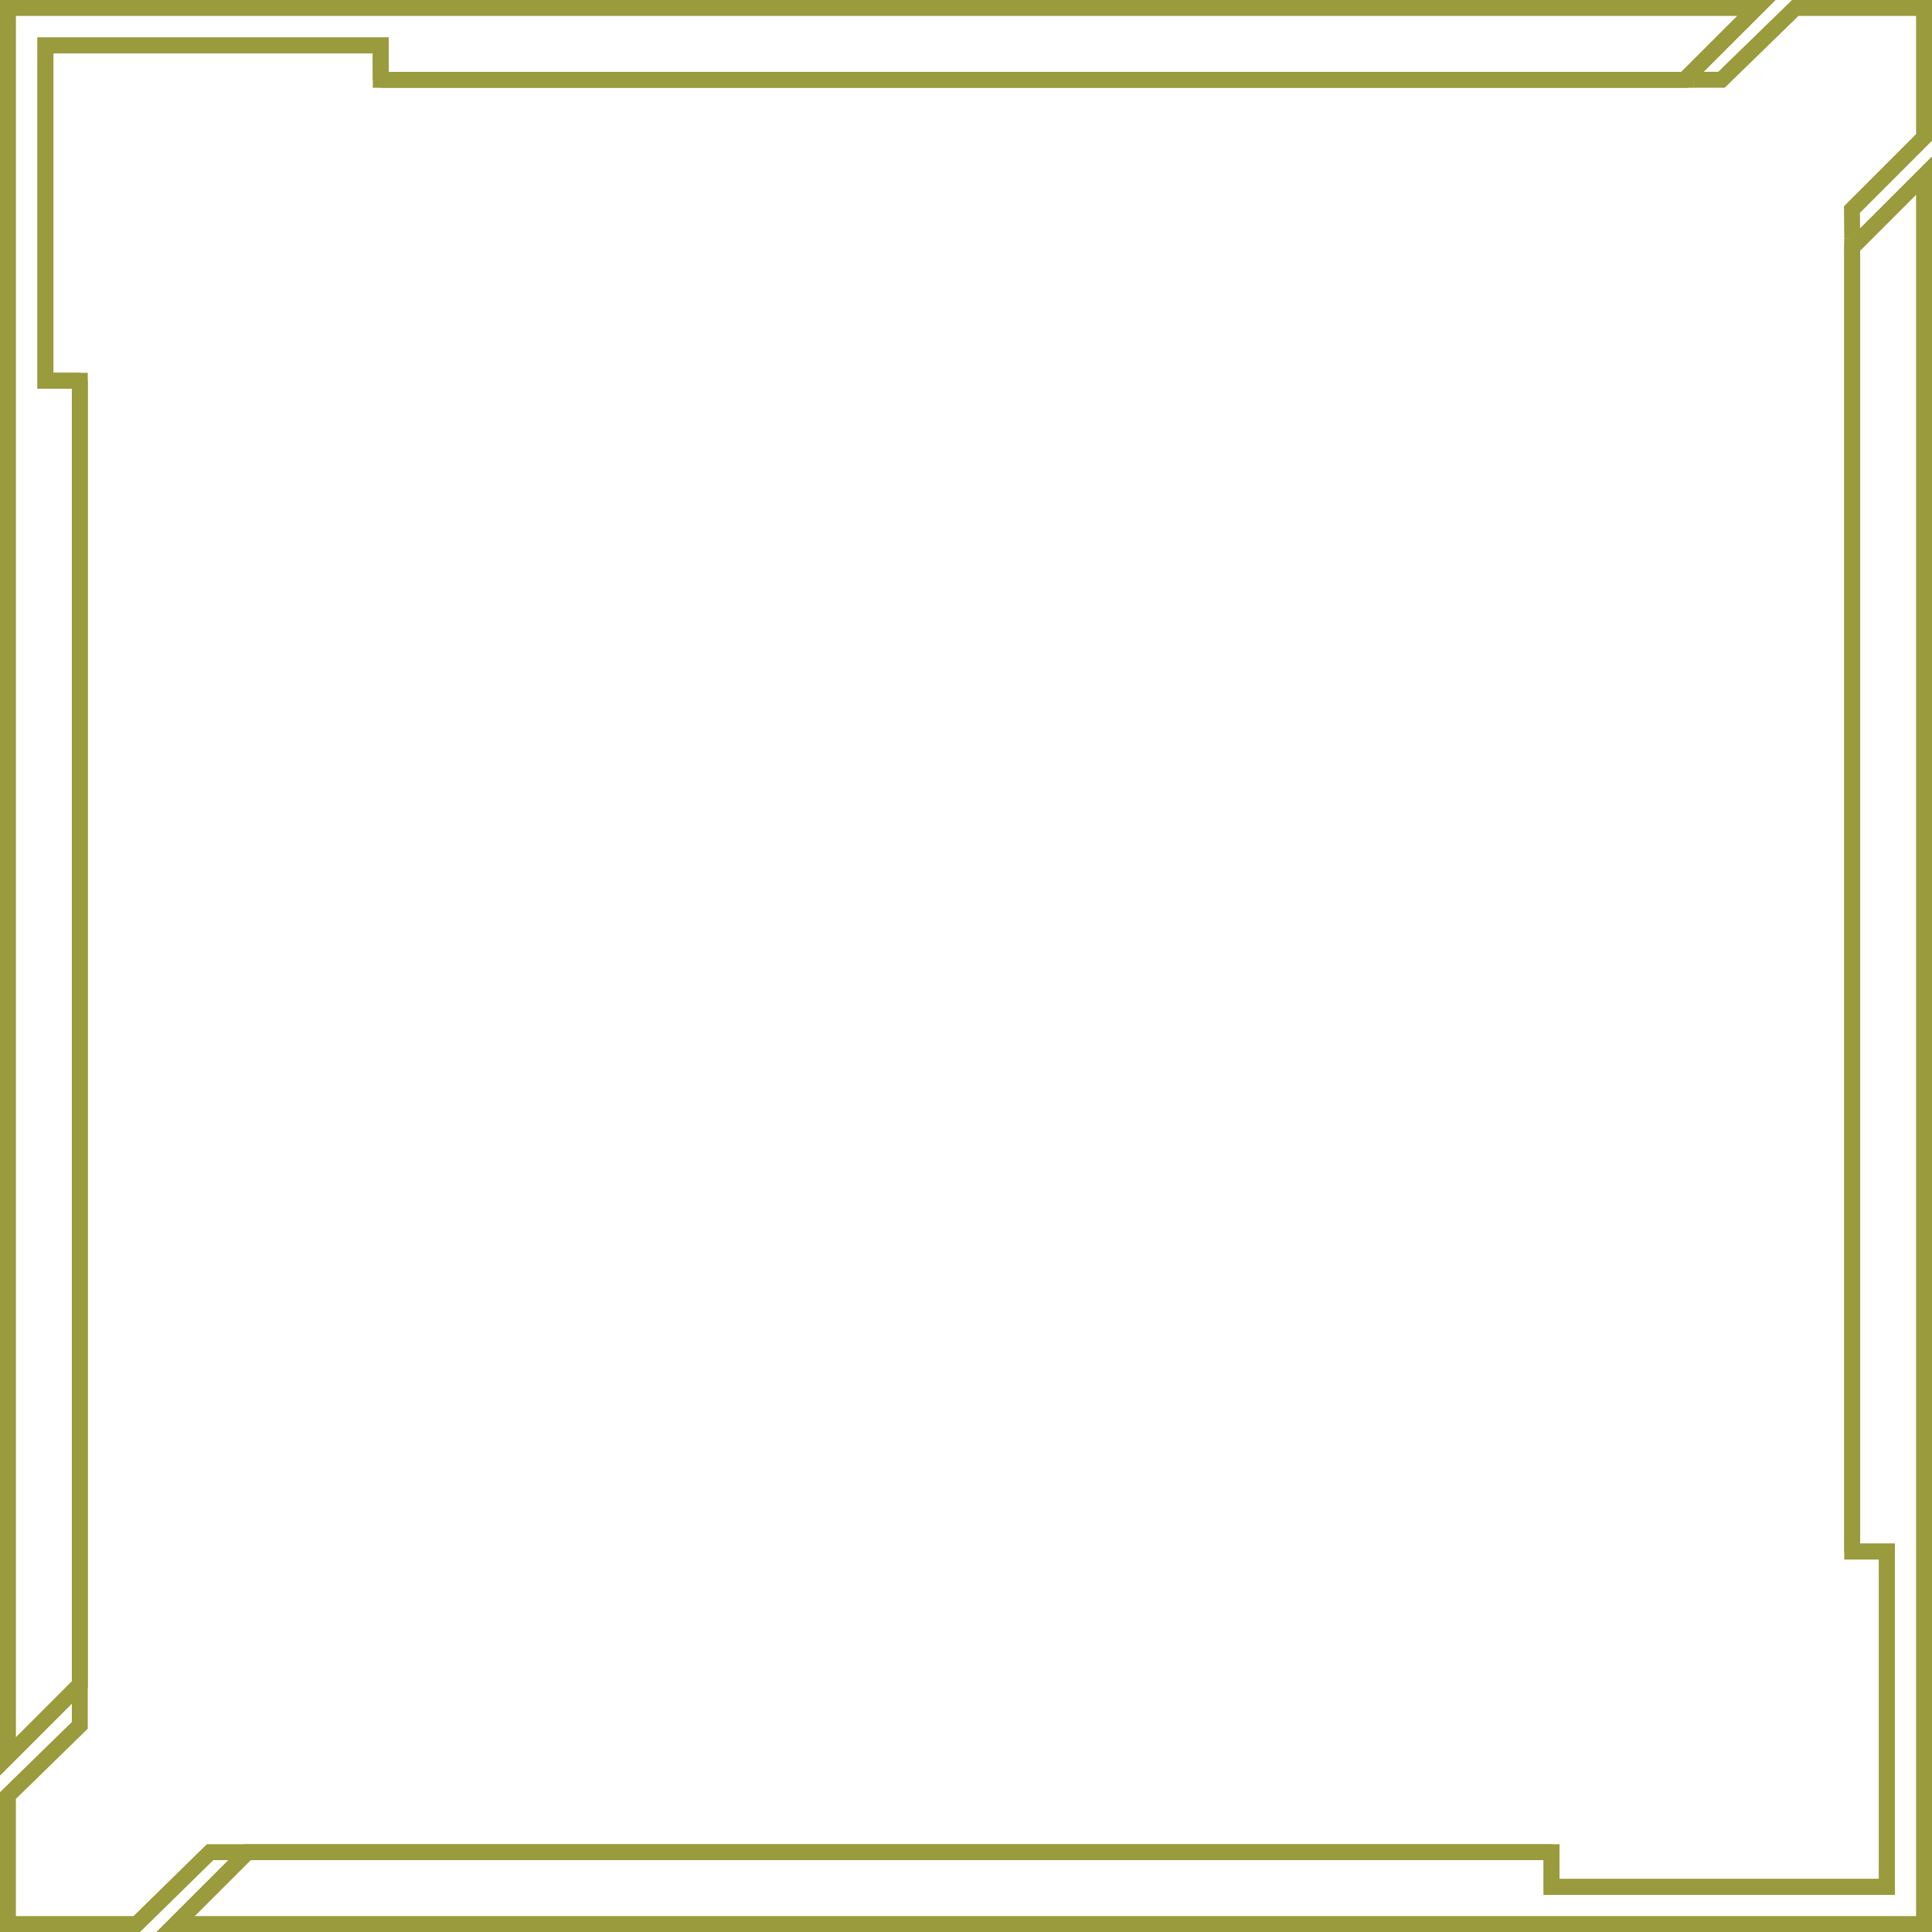 <svg id="Calque_17" data-name="Calque 17" xmlns="http://www.w3.org/2000/svg" viewBox="0 0 1821.06 1821.06"><defs><style>.cls-1{fill:none;stroke:#999b3c;stroke-miterlimit:10;stroke-width:15px;}</style></defs><title>cadre-pp</title><polygon class="cls-1" points="75.23 358.88 42.82 358.88 42.82 42.82 358.88 42.82 358.88 75.23 1587.75 75.23 1587.75 75.23 1655.53 7.5 7.5 7.5 7.5 1655.53 75.23 1587.8 75.23 358.88"/><polygon class="cls-1" points="1813.56 165.53 1750.24 228.85 1745.83 233.09 1745.83 1462.46 1778.52 1462.46 1778.52 1778.52 1462.46 1778.52 1462.46 1745.83 233.26 1745.83 165.53 1813.56 1813.56 1813.56 1813.56 165.53"/><line class="cls-1" x1="1745.83" y1="1462.46" x2="1745.83" y2="224.45"/><line class="cls-1" x1="233.26" y1="1745.83" x2="1462.46" y2="1745.83"/><polyline class="cls-1" points="75.23 358.88 75.23 1587.8 75.23 1587.8"/><line class="cls-1" x1="1596.61" y1="75.23" x2="358.88" y2="75.23"/><polyline class="cls-1" points="1745.83 224.45 1745.62 197.48 1813.56 129.54 1813.56 7.5 1692.17 7.5 1622.61 75.19 1596.61 75.23"/><polyline class="cls-1" points="1462.46 1745.83 1462.46 1778.52 1778.52 1778.52 1778.52 1462.46 1745.83 1462.46"/><polyline class="cls-1" points="358.88 75.23 358.88 42.82 42.82 42.82 42.82 358.88 75.23 358.88"/><path class="cls-1" d="M582,2094.6c.07,11.3-.07,27.18,0,38.48l-67.73,66.15v121.12H635.72l69.07-67.73h35.26" transform="translate(-506.79 -506.79)"/><path class="cls-1" d="M514.29,2191.31" transform="translate(-506.79 -506.79)"/></svg>